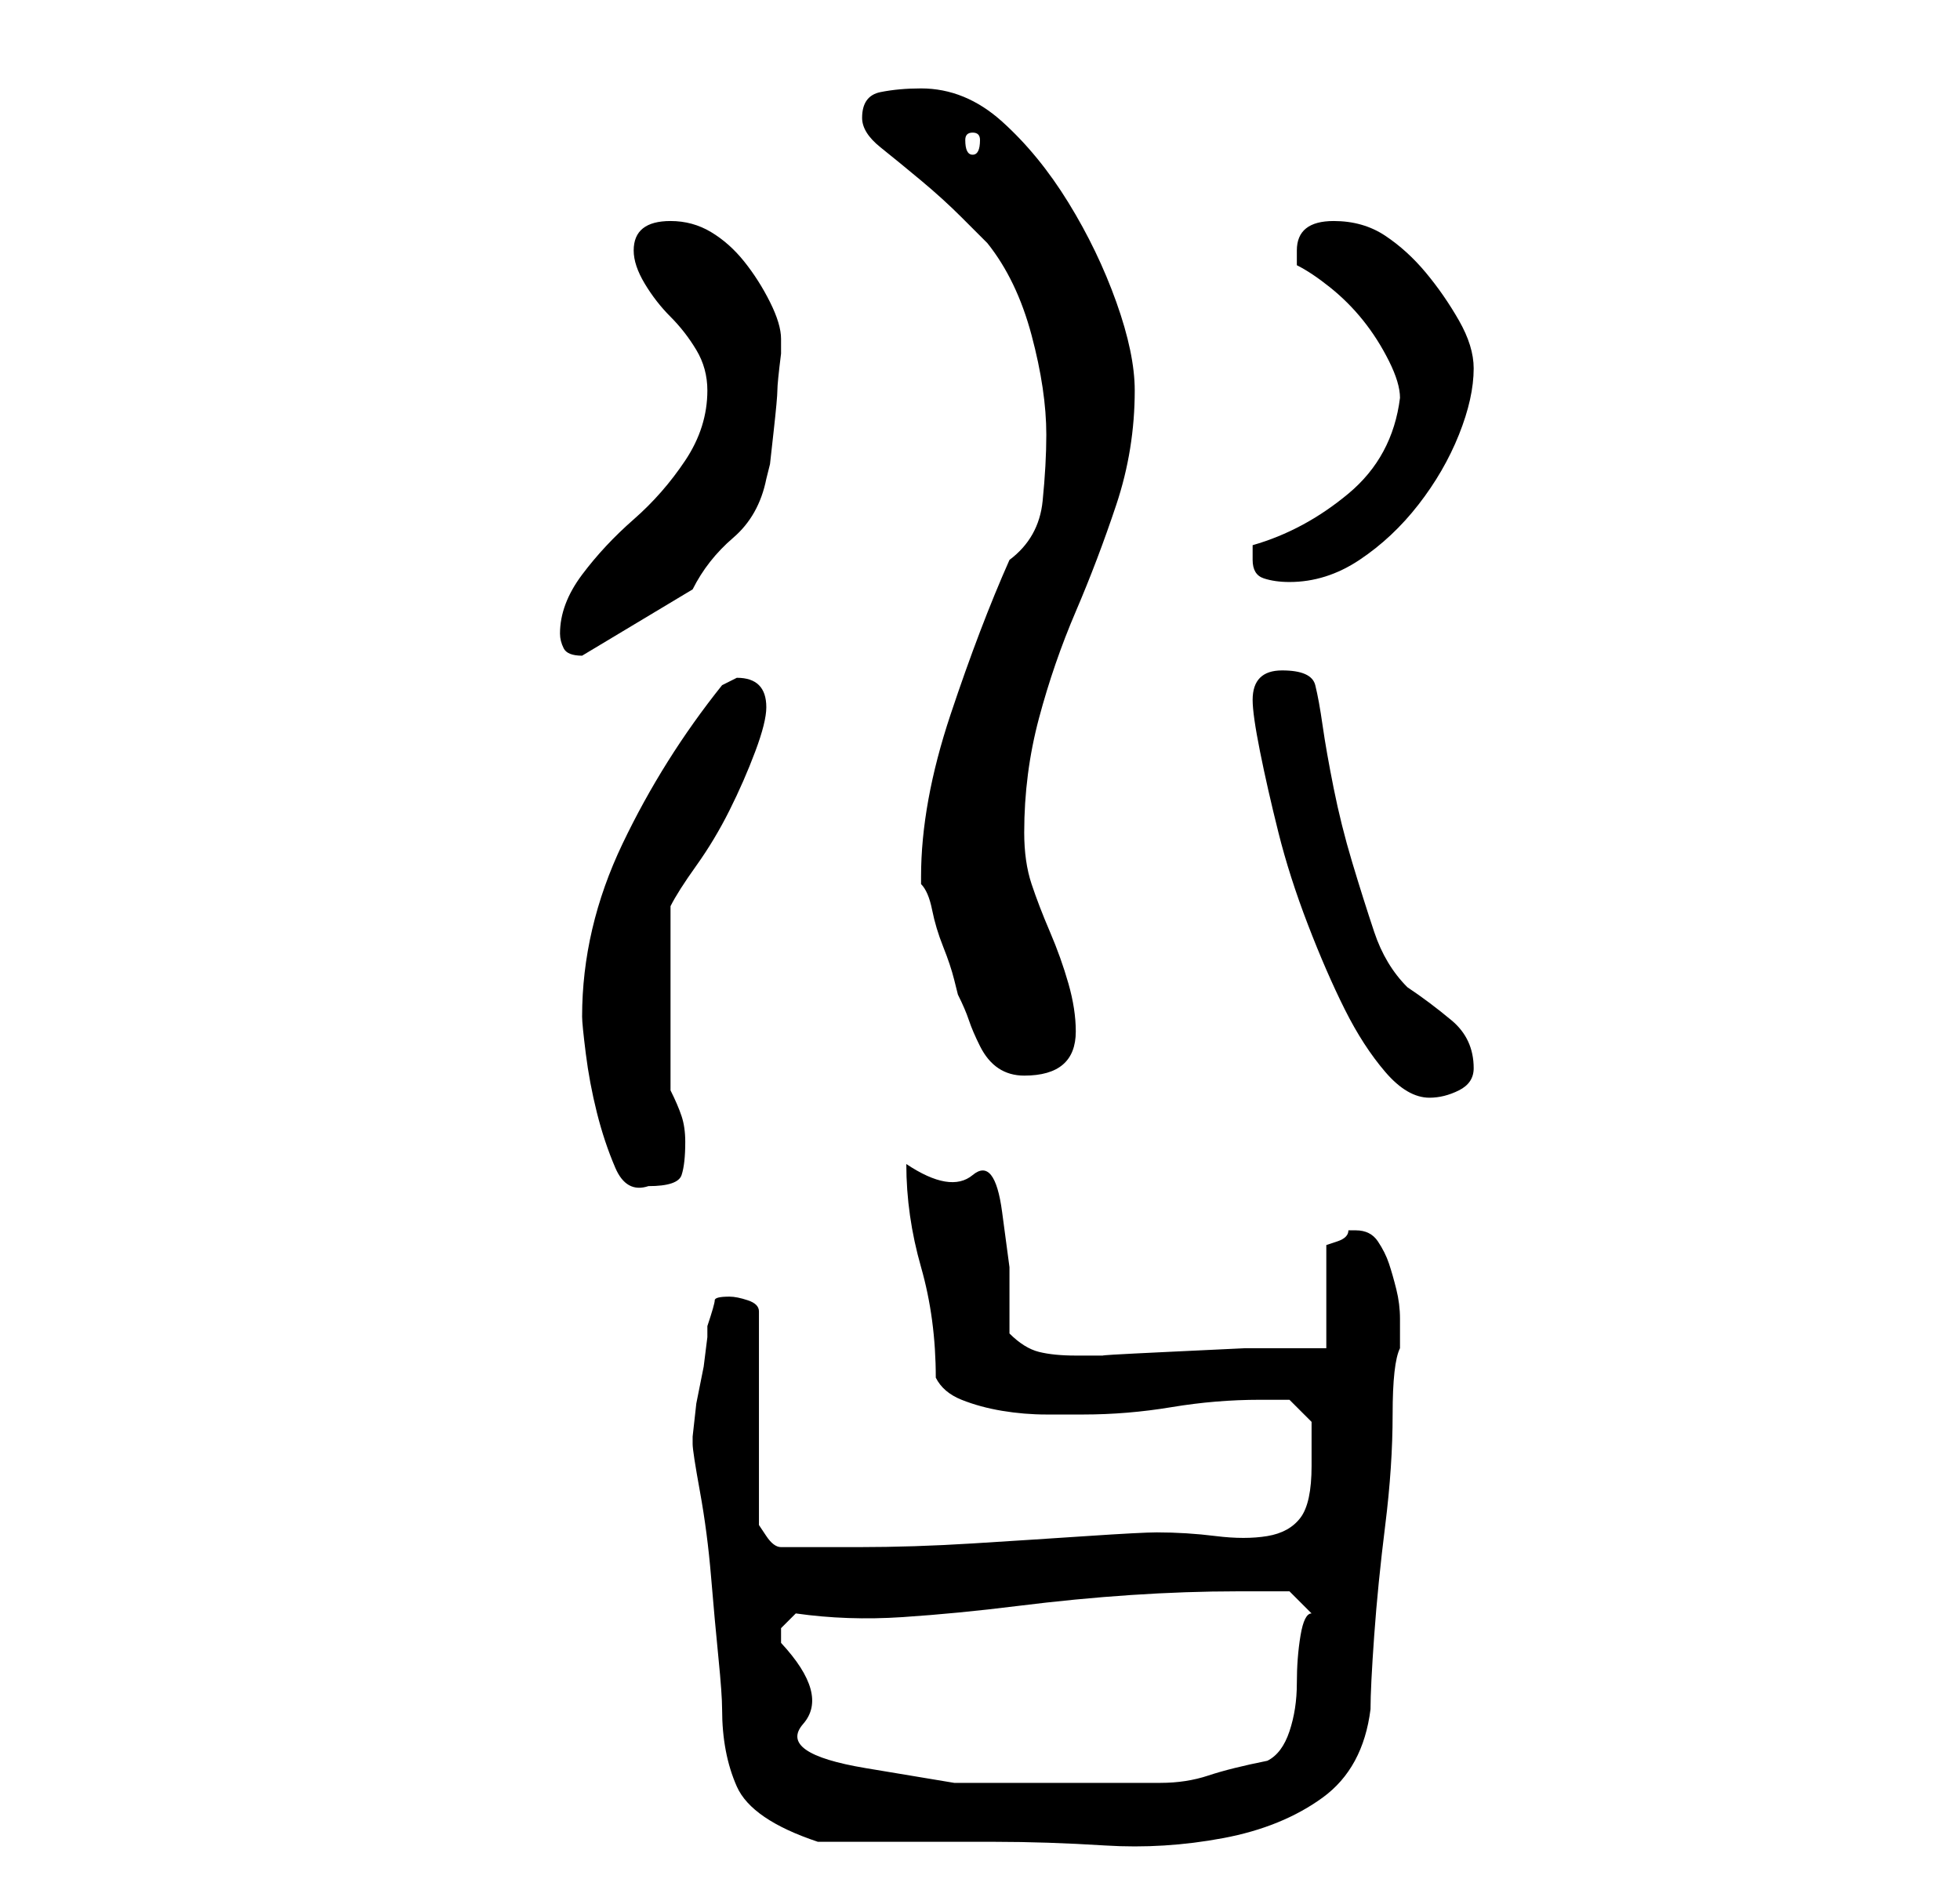 <?xml version="1.0" standalone="no"?>
<!DOCTYPE svg PUBLIC "-//W3C//DTD SVG 1.1//EN" "http://www.w3.org/Graphics/SVG/1.1/DTD/svg11.dtd" >
<svg xmlns="http://www.w3.org/2000/svg" xmlns:xlink="http://www.w3.org/1999/xlink" version="1.1" viewBox="-10 0 266 256">
   <path fill="currentColor"
d="M84 195v1q0 1 1 6.5t1.5 11.5t1 11t0.5 7q0 6 2 10.5t11 7.5h4h7.5h7.5h5q7 0 15 0.5t16 -1t13.5 -5.5t6.5 -12q0 -3 0.5 -10t1.5 -15t1 -15t1 -9v-4q0 -2 -0.5 -4t-1 -3.5t-1.5 -3t-3 -1.5h-1q0 1 -1.5 1.5l-1.5 0.5v14h-3h-8t-10.5 0.5t-8.5 0.5h-2h-2q-3 0 -5 -0.5
t-4 -2.5v-9t-1 -7.5t-4 -5t-9 -1.5q0 7 2 14t2 15q1 2 3.5 3t5.5 1.5t6 0.5h5q6 0 12 -1t12 -1h4t3 3v6q0 5 -1.5 7t-4.5 2.5t-7 0t-8 -0.5q-2 0 -9.5 0.5t-15.5 1t-15.5 0.5h-8.5h-1h-1q-1 0 -2 -1.5l-1 -1.5v-29q0 -1 -1.5 -1.5t-2.5 -0.5q-2 0 -2 0.5t-1 3.5v1.5t-0.5 4
l-1 5t-0.5 4.5v0zM96 223v-2t2 -2q7 1 14.5 0.5t15.5 -1.5t15.5 -1.5t14.5 -0.5h4.5h2.5l3 3q-1 0 -1.5 3t-0.5 6.5t-1 6.5t-3 4q-5 1 -8 2t-6.5 1h-7.5h-7h-13.5t-12 -2t-8.5 -6t-3 -11zM69 138q0 1 0.5 5t1.5 8t2.5 7.5t4.5 2.5q4 0 4.5 -1.5t0.5 -4.5q0 -2 -0.5 -3.5
t-1.5 -3.5v-25q1 -2 3.5 -5.5t4.5 -7.5t3.5 -8t1.5 -6q0 -4 -4 -4l-1 0.5l-1 0.5q-8 10 -13.5 21.5t-5.5 23.5zM160 95q0 2 1 7t2.5 11t4 12.5t5 11.5t5.5 8.5t6 3.5q2 0 4 -1t2 -3q0 -4 -3 -6.5t-6 -4.5q-3 -3 -4.5 -7.5t-3 -9.5t-2.5 -10t-1.5 -8.5t-1 -5.5t-4.5 -2
q-2 0 -3 1t-1 3zM115 119v1q1 1 1.5 3.5t1.5 5t1.5 4.5l0.5 2q1 2 1.5 3.5t1.5 3.5t2.5 3t3.5 1q7 0 7 -6q0 -3 -1 -6.5t-2.5 -7t-2.5 -6.5t-1 -7q0 -8 2 -15.5t5 -14.5t5.5 -14.5t2.5 -15.5q0 -5 -2.5 -12t-6.5 -13.5t-9 -11t-11 -4.5q-3 0 -5.5 0.5t-2.5 3.5q0 2 2.5 4
t5.5 4.5t5.5 5l3.5 3.5q4 5 6 12.5t2 13.5q0 4 -0.5 9t-4.5 8q-4 9 -8 21t-4 22zM66 86q0 1 0.5 2t2.5 1v0l15 -9q2 -4 5.5 -7t4.5 -8l0.5 -2t0.5 -4.5t0.5 -5.5t0.5 -5v-2q0 -2 -1.5 -5t-3.5 -5.5t-4.5 -4t-5.5 -1.5q-5 0 -5 4q0 2 1.5 4.5t3.5 4.5t3.5 4.5t1.5 5.5
q0 5 -3 9.5t-7 8t-7 7.5t-3 8zM160 76q0 2 1.5 2.5t3.5 0.5q5 0 9.5 -3t8 -7.5t5.5 -9.5t2 -9q0 -3 -2 -6.5t-4.5 -6.5t-5.5 -5t-7 -2q-5 0 -5 4v1v1q2 1 4.5 3t4.5 4.5t3.5 5.5t1.5 5q-1 8 -7 13t-13 7v2zM122 18q1 0 1 1q0 2 -1 2t-1 -2q0 -1 1 -1z" />
</svg>
